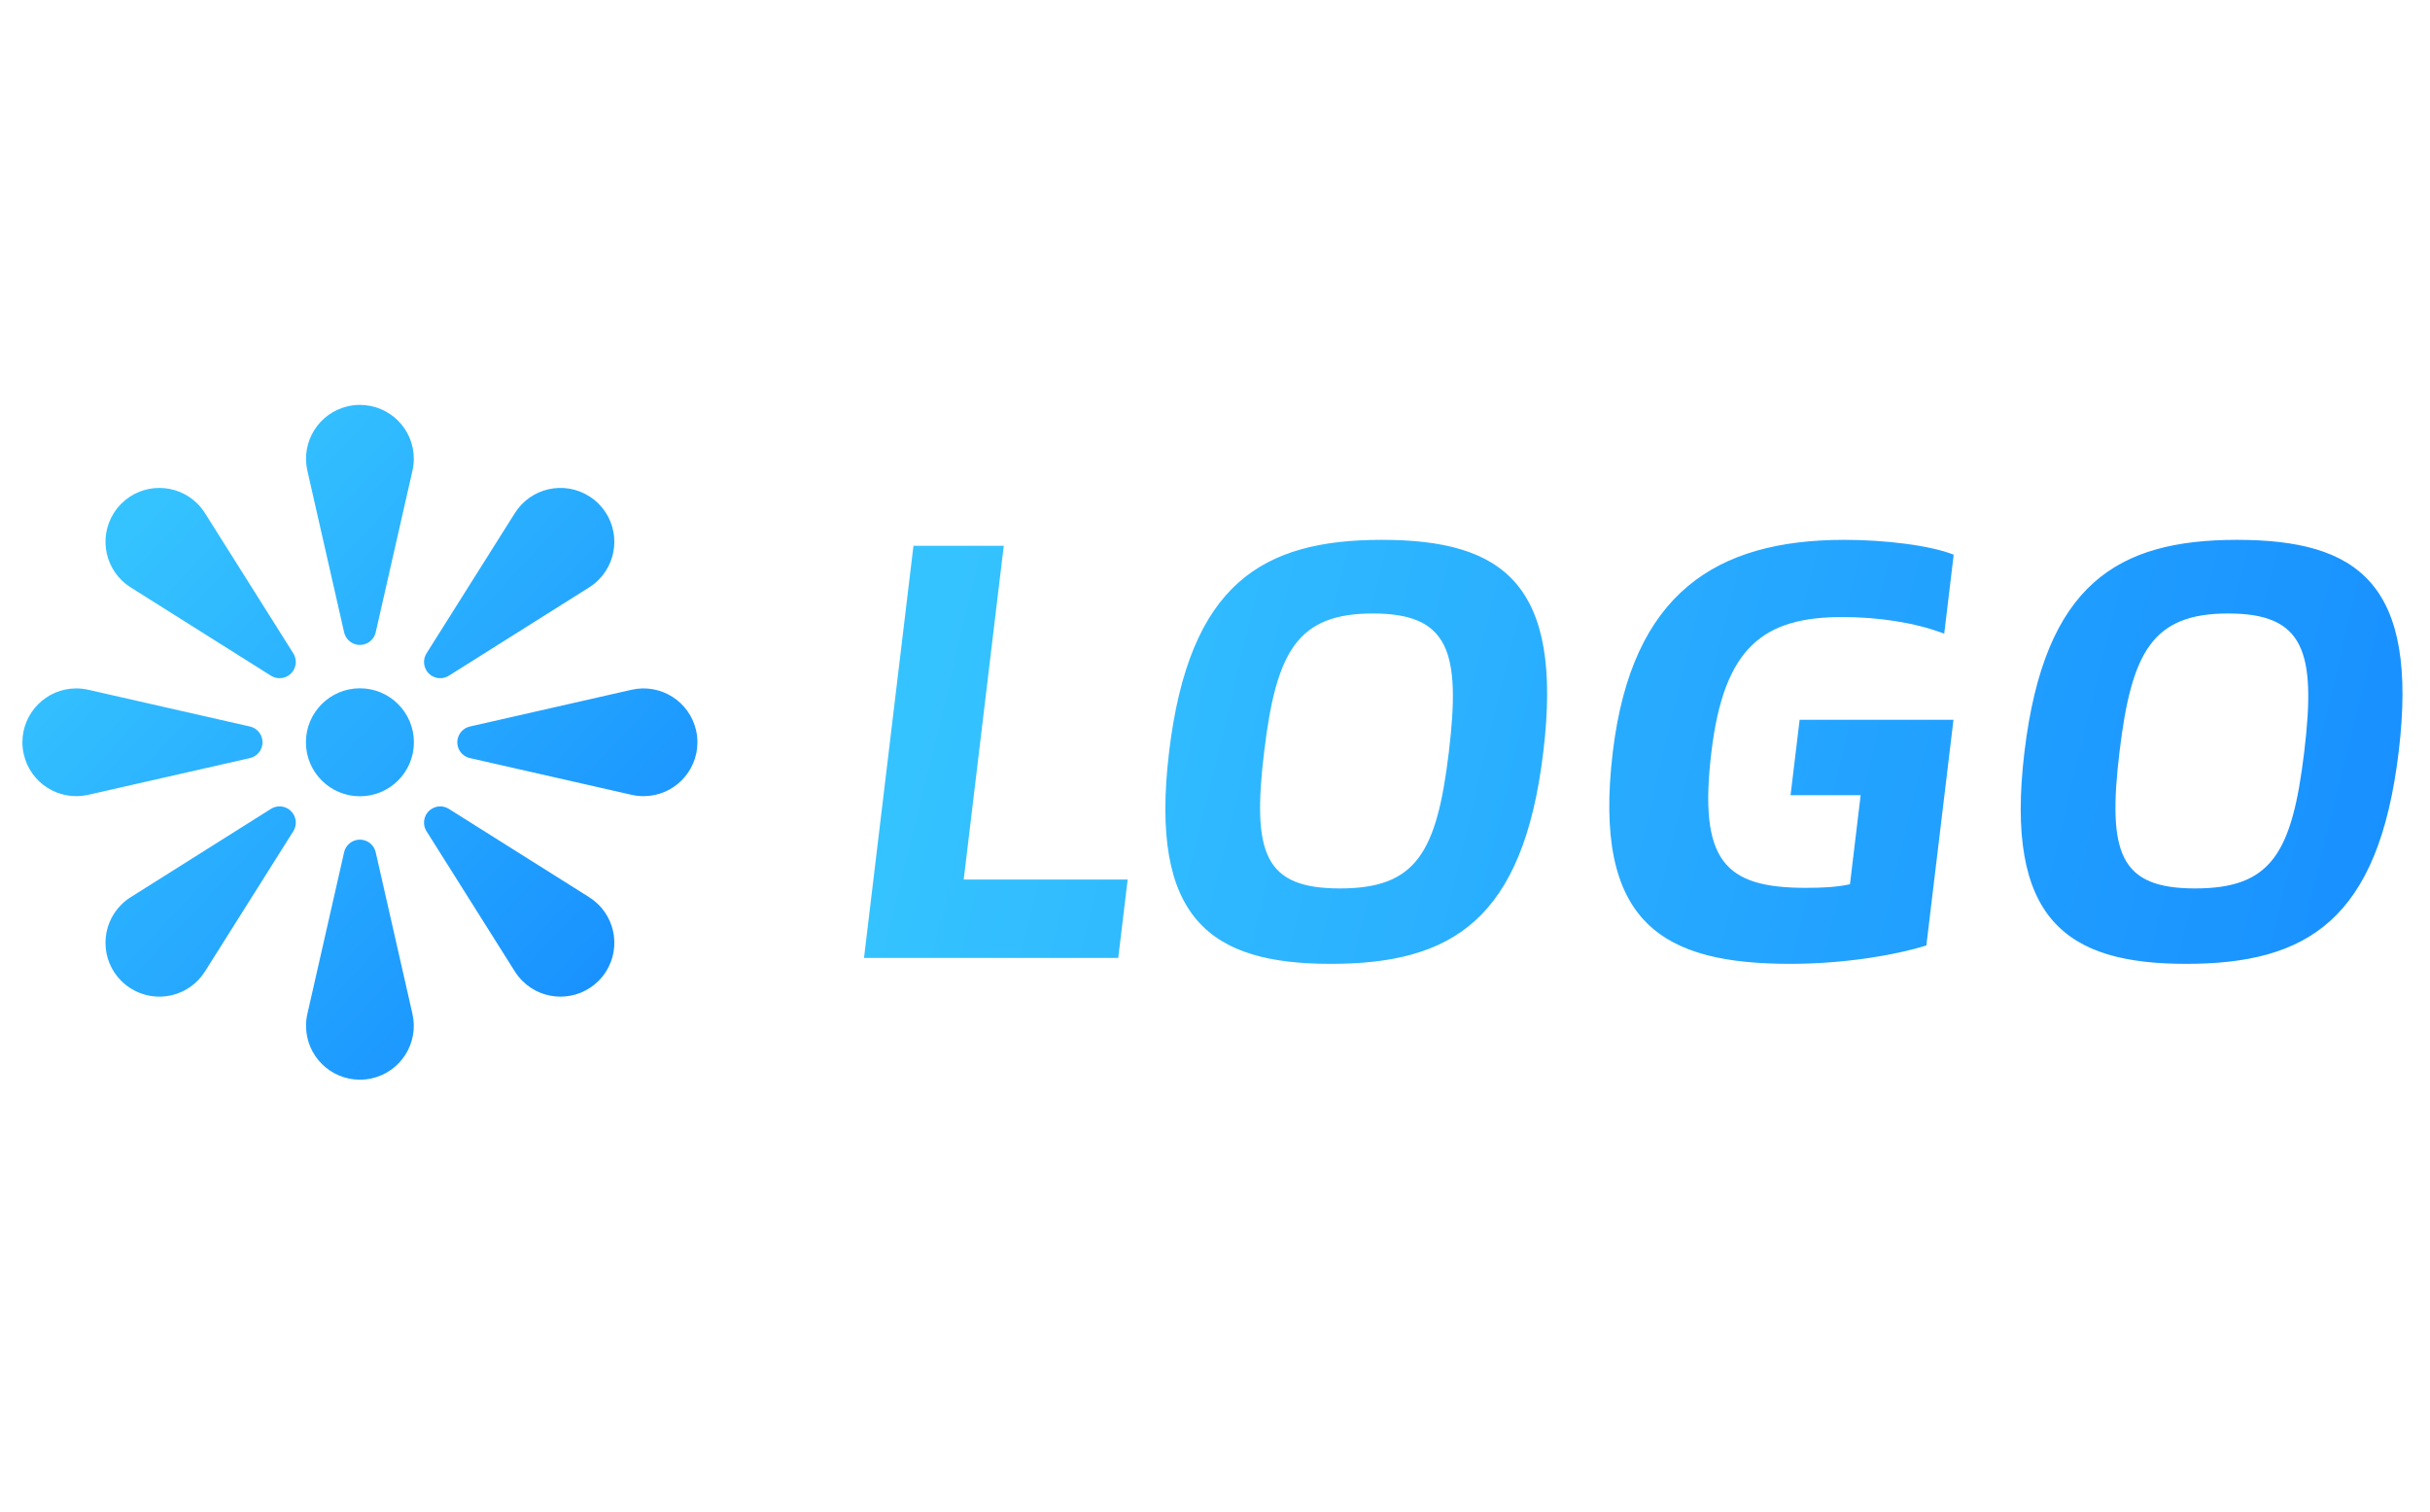 <?xml version="1.0" encoding="UTF-8"?>
<svg width="90px" height="56px" viewBox="0 0 90 56" version="1.1" xmlns="http://www.w3.org/2000/svg" xmlns:xlink="http://www.w3.org/1999/xlink">
    <!-- Generator: Sketch 63 (92445) - https://sketch.com -->
    <title>logo@1x</title>
    <desc>Created with Sketch.</desc>
    <defs>
        <linearGradient x1="2.913%" y1="46.62%" x2="100%" y2="53.02%" id="linearGradient-1">
            <stop stop-color="#35C3FF" offset="0%"></stop>
            <stop stop-color="#1890FF" offset="100%"></stop>
        </linearGradient>
        <linearGradient x1="18.371%" y1="15.734%" x2="90.787%" y2="84.36%" id="linearGradient-2">
            <stop stop-color="#35C3FF" offset="0%"></stop>
            <stop stop-color="#1890FF" offset="100%"></stop>
        </linearGradient>
    </defs>
    <g id="页面-1" stroke="none" stroke-width="1" fill="none" fill-rule="evenodd">
        <g id="01Ask首页" transform="translate(-24, 0)">
            <g id="导航栏">
                <g id="编组-3" transform="translate(24, 0)">
                    <path d="M41.416,35.488 L41.765,32.584 L35.693,32.584 L37.176,20.22 L33.832,20.22 L32,35.488 L41.416,35.488 Z M49.288,35.708 C53.776,35.708 56.413,34.08 57.16,27.854 C57.907,21.628 55.661,20 51.173,20 C46.751,20 44.047,21.628 43.3,27.854 C42.553,34.08 44.866,35.708 49.288,35.708 Z M49.623,32.914 C46.829,32.914 46.369,31.616 46.82,27.854 C47.266,24.136 48.051,22.728 50.845,22.728 C53.661,22.728 54.108,24.136 53.662,27.854 C53.211,31.616 52.439,32.914 49.623,32.914 Z M66.316,35.708 C68.23,35.708 70.159,35.4 71.347,35.026 L72.351,26.666 L66.653,26.666 L66.317,29.46 L68.913,29.46 L68.517,32.76 C67.998,32.87 67.49,32.892 66.874,32.892 C63.882,32.892 62.9,31.902 63.386,27.854 C63.851,23.982 65.306,22.86 68.232,22.86 C69.552,22.86 70.914,23.058 72.008,23.476 L72.359,20.55 C71.477,20.198 69.785,20 68.311,20 C63.581,20 60.442,21.958 59.734,27.854 C58.966,34.256 61.63,35.708 66.316,35.708 Z M80.968,35.708 C85.456,35.708 88.093,34.08 88.84,27.854 C89.587,21.628 87.341,20 82.853,20 C78.431,20 75.727,21.628 74.98,27.854 C74.233,34.08 76.546,35.708 80.968,35.708 Z M81.303,32.914 C78.509,32.914 78.049,31.616 78.5,27.854 C78.946,24.136 79.731,22.728 82.525,22.728 C85.341,22.728 85.788,24.136 85.342,27.854 C84.891,31.616 84.119,32.914 81.303,32.914 Z" id="LOGO" fill="url(#linearGradient-1)"></path>
                    <path d="M13.463,31.122 C13.688,31.173 13.864,31.349 13.915,31.574 L15.276,37.562 C15.52,38.637 14.847,39.706 13.772,39.95 C13.627,39.983 13.479,40 13.33,40 C12.228,40 11.335,39.107 11.335,38.004 C11.335,37.856 11.351,37.707 11.384,37.562 L12.745,31.574 C12.819,31.251 13.14,31.049 13.463,31.122 Z M10.863,30.155 C10.986,30.351 10.986,30.599 10.863,30.795 L7.591,35.991 C7.004,36.924 5.772,37.204 4.839,36.616 C4.713,36.537 4.597,36.444 4.491,36.339 C3.712,35.56 3.712,34.296 4.491,33.517 C4.597,33.411 4.713,33.318 4.839,33.239 L10.035,29.967 C10.316,29.791 10.686,29.875 10.863,30.155 Z M16.625,29.967 L21.821,33.239 C22.754,33.826 23.034,35.058 22.447,35.991 C22.367,36.117 22.274,36.234 22.169,36.339 C21.39,37.118 20.126,37.118 19.347,36.339 C19.242,36.234 19.149,36.117 19.069,35.991 L15.797,30.795 C15.621,30.514 15.705,30.144 15.986,29.967 C16.181,29.844 16.43,29.844 16.625,29.967 Z M13.33,25.5 C14.435,25.5 15.33,26.395 15.33,27.5 C15.33,28.605 14.435,29.5 13.33,29.5 C12.226,29.5 11.33,28.605 11.33,27.5 C11.33,26.395 12.226,25.5 13.33,25.5 Z M2.826,25.504 C2.975,25.504 3.123,25.521 3.268,25.554 L9.256,26.915 C9.579,26.988 9.781,27.31 9.708,27.633 C9.657,27.858 9.481,28.034 9.256,28.085 L3.268,29.446 C2.193,29.69 1.124,29.017 0.88,27.942 C0.847,27.797 0.83,27.649 0.83,27.5 C0.83,26.398 1.724,25.504 2.826,25.504 Z M25.781,27.058 C25.814,27.203 25.83,27.351 25.83,27.5 C25.83,28.602 24.937,29.496 23.835,29.496 C23.686,29.496 23.537,29.479 23.392,29.446 L17.405,28.085 C17.081,28.012 16.879,27.69 16.952,27.367 C17.004,27.142 17.179,26.966 17.405,26.915 L23.392,25.554 C24.467,25.31 25.536,25.983 25.781,27.058 Z M7.314,18.661 C7.419,18.766 7.512,18.883 7.591,19.009 L10.863,24.205 C11.039,24.486 10.955,24.856 10.675,25.033 C10.479,25.156 10.231,25.156 10.035,25.033 L4.839,21.761 C3.907,21.174 3.627,19.942 4.214,19.009 C4.293,18.883 4.386,18.766 4.491,18.661 C5.271,17.882 6.534,17.882 7.314,18.661 Z M21.821,18.384 C21.947,18.463 22.064,18.556 22.169,18.661 C22.948,19.44 22.948,20.704 22.169,21.483 C22.064,21.589 21.947,21.682 21.821,21.761 L16.625,25.033 C16.345,25.209 15.974,25.125 15.797,24.845 C15.674,24.649 15.674,24.401 15.797,24.205 L19.069,19.009 C19.656,18.076 20.889,17.796 21.821,18.384 Z M13.33,15 C14.432,15 15.326,15.893 15.326,16.996 C15.326,17.144 15.309,17.293 15.276,17.438 L13.915,23.426 C13.842,23.749 13.52,23.951 13.197,23.878 C12.972,23.827 12.796,23.651 12.745,23.426 L11.384,17.438 C11.14,16.363 11.813,15.294 12.888,15.05 C13.033,15.017 13.181,15 13.33,15 Z" id="形状结合" fill="url(#linearGradient-2)"></path>
                </g>
            </g>
        </g>
    </g>
</svg>